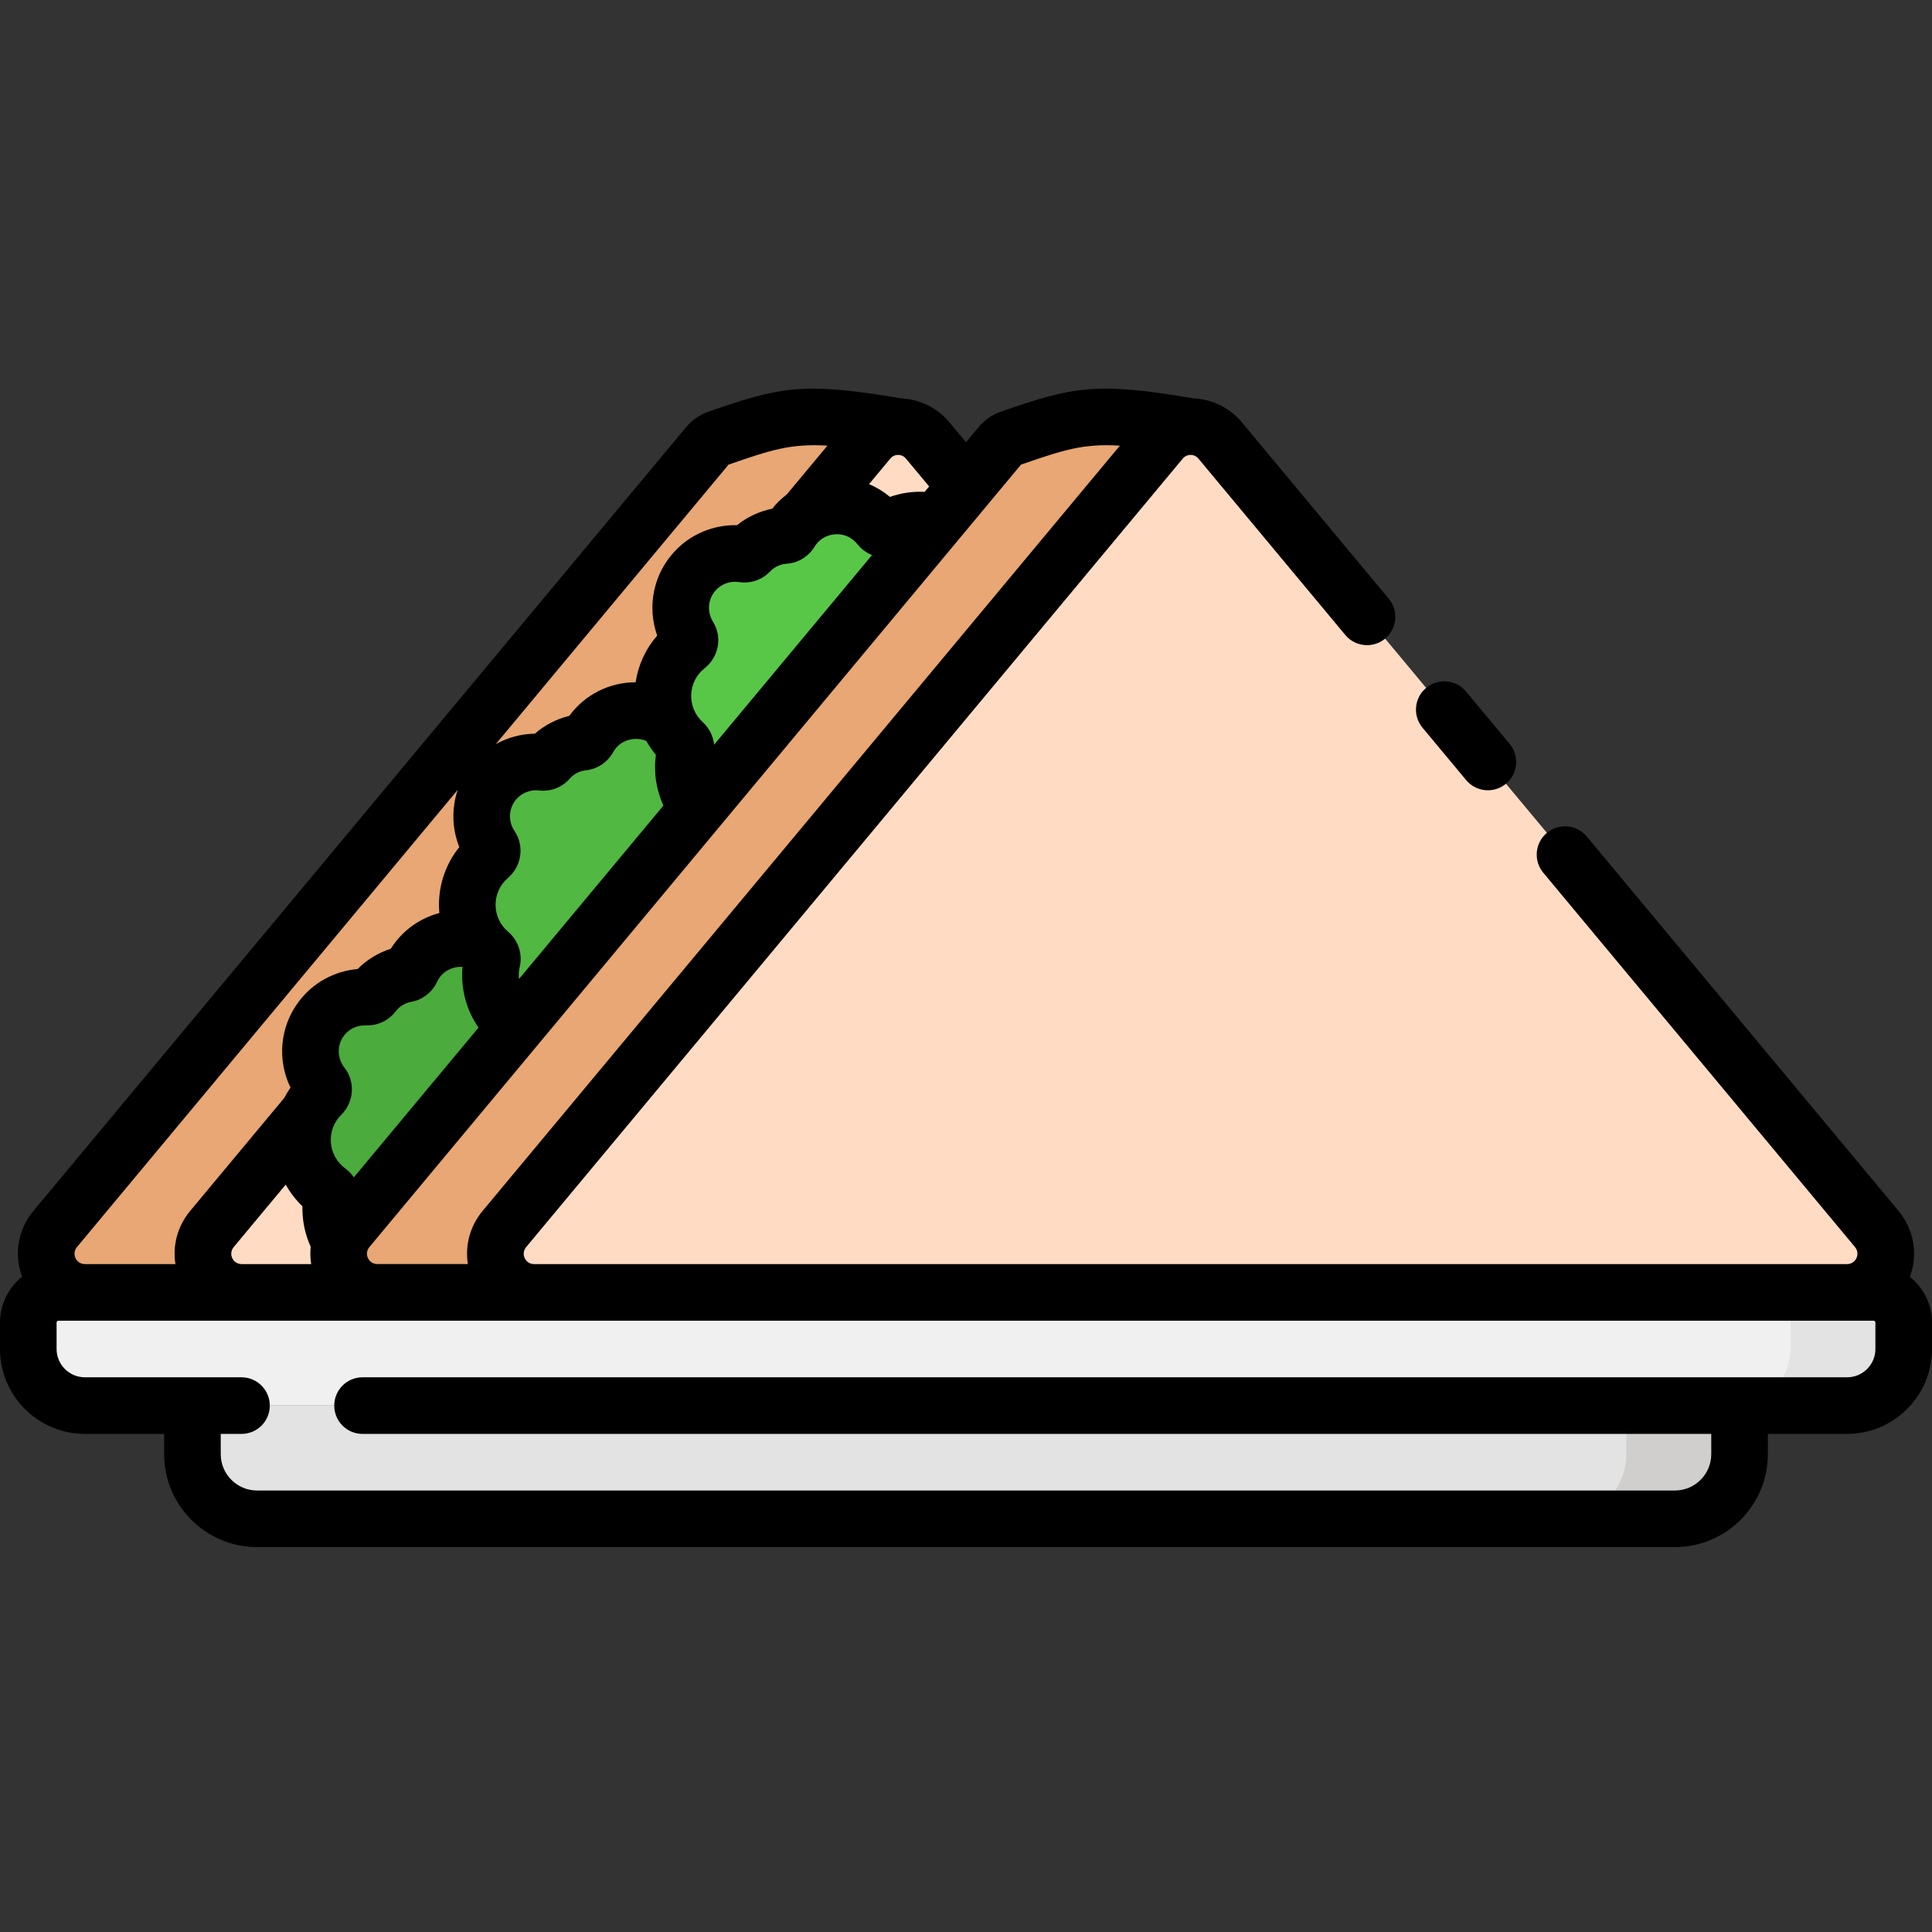 <svg height="512pt" viewBox="0 -103 512 512" width="512pt" xmlns="http://www.w3.org/2000/svg"><rect x="0" y="-103" width="512" height="512" fill="#333333" stroke="none"/><path d="m14.645 222.676 172.891-207.594c.73-.875 1.676-1.547 2.75-1.918 18.199-6.277 22.762-7.41 47.73-3.094l-3.32 229.414h-212.219c-8.66 0-13.387-10.141-7.832-16.809zm0 0" fill="#e8a774"/><path d="m56.18 222.676 174.004-208.934c4.082-4.898 11.586-4.898 15.668 0l174.004 208.934c5.555 6.668.828 16.809-7.832 16.809h-348.012c-8.66 0-13.387-10.141-7.832-16.809zm0 0" fill="#ffdbc4"/><path d="m132.312 149.969c-6.957-7.074-19.043-5.043-23.273 4.047-.254.555-.734.984-1.332 1.094-3.434.617-6.59 2.441-8.848 5.395-.367.48-.953.754-1.559.727-4.578-.191-9.168 1.777-12.133 5.715-4.023 5.344-3.758 12.57.199 17.586.617.781.484 1.898-.223 2.598-7.371 7.277-6.449 19.488 1.953 25.598.578.422.863 1.141.75 1.844-.957 5.98 1.332 12.273 6.504 16.168 9.82 7.398 23.555 2.066 26.488-9.164.266-1.008 1.227-1.703 2.25-1.496 9.574 1.914 18.316-6.285 17.043-15.949-.145-1.098.652-2.109 1.754-2.199 10.266-.836 16.332-12.188 11.43-21.184-.492-.902-.285-2.051.574-2.613 1.574-1.031 3-2.336 4.195-3.922 11.805-15.672-8.137-34.918-23.176-24.02-.809.582-1.898.484-2.598-.223zm0 0" fill="#4bab3d"/><path d="m179.453 90.328c-6.43-7.555-18.629-6.402-23.504 2.355-.297.535-.805.93-1.41.992-3.469.367-6.746 1.961-9.215 4.742-.398.453-1.008.684-1.605.613-4.551-.527-9.273 1.109-12.516 4.82-4.402 5.039-4.66 12.266-1.074 17.555.559.824.348 1.93-.41 2.574-7.879 6.727-7.84 18.973.094 25.672.547.461.777 1.199.617 1.895-1.387 5.891.441 12.336 5.316 16.594 9.262 8.09 23.344 3.766 27.082-7.223.336-.988 1.348-1.609 2.352-1.332 9.414 2.605 18.727-4.941 18.152-14.676-.062-1.102.805-2.051 1.91-2.062 10.297-.094 17.172-10.977 12.934-20.305-.426-.938-.141-2.062.762-2.562 1.641-.914 3.156-2.113 4.465-3.609 12.91-14.777-5.586-35.414-21.375-25.633-.848.523-1.93.352-2.574-.41zm0 0" fill="#51b842"/><path d="m233.047 36.527c-6.137-7.797-18.371-7.113-23.578 1.453-.316.523-.836.898-1.445.938-3.48.234-6.82 1.703-9.391 4.387-.418.434-1.031.641-1.629.547-4.527-.699-9.309.758-12.688 4.34-4.594 4.867-5.129 12.078-1.746 17.5.523.844.273 1.941-.508 2.559-8.133 6.418-8.566 18.652-.891 25.656.527.48.73 1.227.543 1.914-1.613 5.836-.031 12.344 4.68 16.789 8.941 8.438 23.18 4.652 27.34-6.184.371-.973 1.406-1.555 2.398-1.242 9.309 2.965 18.902-4.219 18.703-13.965-.023-1.105.879-2.023 1.984-1.988 10.297.301 17.582-10.312 13.703-19.793-.387-.953-.059-2.066.859-2.535 1.676-.848 3.238-1.988 4.602-3.438 13.465-14.27-4.227-35.598-20.379-26.43-.867.492-1.945.273-2.559-.508zm0 0" fill="#58c748"/><path d="m92.145 222.676 172.891-207.594c.73-.875 1.676-1.547 2.75-1.918 18.199-6.277 22.762-7.41 47.73-3.094l-3.32 229.414h-212.219c-8.66 0-13.387-10.141-7.832-16.809zm0 0" fill="#e8a774"/><path d="m133.68 222.676 174.004-208.934c4.082-4.898 11.586-4.898 15.668 0l174.004 208.934c5.555 6.668.828 16.809-7.832 16.809h-348.012c-8.66 0-13.387-10.141-7.832-16.809zm0 0" fill="#ffdbc4"/><path d="m489.5 269.484h-467c-8.285 0-15-6.715-15-15v-7c0-4.418 3.582-8 8-8h481c4.418 0 8 3.582 8 8v7c0 8.285-6.715 15-15 15zm0 0" fill="#f0f0f0"/><path d="m496.5 239.484h-30c4.418 0 8 3.582 8 8v7c0 8.285-6.715 15-15 15h30c8.285 0 15-6.715 15-15v-7c0-4.418-3.582-8-8-8zm0 0" fill="#e3e3e3"/><path d="m443.871 299.484h-375.742c-9.461 0-17.129-7.668-17.129-17.125v-12.875h410v12.875c0 9.457-7.668 17.125-17.129 17.125zm0 0" fill="#e3e3e3"/><path d="m431 269.484v12.875c0 9.457-7.668 17.125-17.129 17.125h30c9.461 0 17.129-7.668 17.129-17.125v-12.875zm0 0" fill="#d1cfcd"/><path d="m388.539 103.73c2.66 3.195 7.391 3.609 10.562.965 3.184-2.648 3.613-7.379.965-10.562l-11.555-13.879c-2.652-3.184-7.383-3.613-10.566-.961-3.18 2.648-3.613 7.379-.961 10.562zm0 0"/><path d="m506.145 235.371c2.203-5.957 1.098-12.535-3.027-17.488l-82.605-99.199c-2.652-3.184-7.383-3.613-10.566-.965-3.18 2.652-3.613 7.383-.961 10.566l82.609 99.199c1.508 1.812.215 4.508-2.07 4.508h-348.012c-2.285 0-3.582-2.695-2.07-4.508l174.008-208.957c1.078-1.293 3.055-1.301 4.141 0l38.926 46.746c2.648 3.184 7.383 3.617 10.562.965 3.184-2.652 3.613-7.383.961-10.566l-38.926-46.742c-3.211-3.859-7.855-6.148-12.84-6.359-26.18-4.488-32.246-2.957-50.914 3.484-2.375.812-4.484 2.277-6.09 4.215l-3.27 3.926-4.387-5.266c-3.207-3.852-7.848-6.145-12.828-6.359-26.191-4.488-32.258-2.957-50.926 3.484-2.375.812-4.484 2.277-6.09 4.215l-172.895 207.613c-4.121 4.957-5.227 11.531-3.02 17.484-3.566 2.844-5.855 7.223-5.855 12.129v7c0 12.406 10.094 22.5 22.5 22.5h21v5.375c0 13.582 11.047 24.629 24.629 24.629h375.742c13.582 0 24.629-11.047 24.629-24.629v-5.375h21c12.406 0 22.5-10.094 22.5-22.5v-7c0-4.906-2.289-9.285-5.855-12.125zm-235.559-215.25c11.184-3.859 16.383-5.613 26.191-5.016l-168.863 202.777c-3.355 4.031-4.715 9.137-3.918 14.109h-24.016c-2.227 0-3.633-2.641-2.078-4.512 20.605-24.738 153.492-184.312 172.684-207.359zm-208.645 207.359 13.781-16.547c1.172 2.113 2.66 4.051 4.422 5.738-.09 3.695.66 7.359 2.191 10.719-.16 1.523-.117 3.07.129 4.602h-18.453c-2.309 0-3.574-2.703-2.07-4.512zm29.316-47.59c-1.941-2.465-1.984-5.93-.094-8.438 1.355-1.805 3.527-2.816 5.887-2.723 3.027.121 5.91-1.262 7.766-3.664 1.055-1.379 2.52-2.27 4.129-2.562 2.98-.496 5.547-2.473 6.895-5.32 1.387-2.977 4.059-3.707 5.238-3.883.035-.004.066-.012.102-.016.465-.062.934-.078 1.398-.051-.523 5.738.992 11.434 4.234 16.098l-33.043 39.676c-.602-.887-1.359-1.68-2.254-2.34-2.227-1.621-3.621-4.129-3.828-6.879-.207-2.738.785-5.406 2.719-7.316 3.441-3.395 3.816-8.793.852-12.582zm14.93-32.133c.066-.012.129-.023.191-.035-.062.012-.125.023-.191.035zm30.152-30.562c-1.758-2.594-1.547-6.055.504-8.402 1.496-1.711 3.742-2.578 6.012-2.312 3.07.359 6.109-.82 8.094-3.102 1.438-1.629 3.18-2.121 4.324-2.246 2.992-.293 5.684-2.074 7.234-4.816 1.668-3.004 4.801-3.73 6.973-3.441.641.086 1.246.25 1.812.496.727 1.289 1.57 2.52 2.527 3.668-.625 4.609.078 9.273 1.992 13.449l-38.277 45.965c-.113-1.055-.051-2.137.203-3.211.797-3.449-.371-7.008-3.078-9.32-2.105-1.773-3.312-4.375-3.32-7.133-.008-2.746 1.176-5.332 3.254-7.105 3.68-3.145 4.434-8.508 1.746-12.488zm52.594-55.477c-1.656-2.664-1.316-6.105.848-8.391 1.547-1.648 3.82-2.422 6.109-2.066 3.012.453 6.07-.59 8.152-2.777 1.52-1.582 3.281-2.016 4.461-2.094 3-.195 5.75-1.875 7.375-4.52.48-.793 1.102-1.461 1.82-1.984.117-.074.23-.156.344-.238.969-.613 2.098-.98 3.309-1.055 2.293-.145 4.414.797 5.793 2.543 1.059 1.355 2.438 2.352 3.957 2.953l-41.859 50.27c-.223-2.277-1.27-4.418-3.016-6-2.031-1.855-3.141-4.5-3.043-7.258.098-2.746 1.383-5.289 3.492-6.957 3.855-3.012 4.816-8.367 2.258-12.426zm56.109-34.367c-3.094-.172-6.203.277-9.188 1.336-1.676-1.402-3.547-2.543-5.551-3.387l5.637-6.77c1.082-1.297 3.059-1.305 4.145 0l6.152 7.383zm-51.957-7.23c11.184-3.859 16.383-5.613 26.188-5.016l-10.785 12.945c-1.422 1.082-2.719 2.34-3.844 3.758-3.414.691-6.605 2.188-9.324 4.371-6.176-.148-12.172 2.309-16.445 6.848-5.742 6.066-7.438 14.758-4.707 22.406-3.039 3.484-5.027 7.77-5.719 12.371-6.992.008-13.496 3.309-17.574 8.906-3.375.82-6.496 2.434-9.133 4.723-3.645.051-7.191 1.012-10.34 2.758zm-172.684 207.359 100.898-121.156c-1.648 4.902-1.527 10.289.426 15.16-3.477 4.301-5.402 9.699-5.391 15.344.004.715.035 1.43.102 2.133-5.367 1.426-9.953 4.801-12.883 9.469-3.316 1.066-6.324 2.906-8.777 5.371-6.16.531-11.848 3.641-15.594 8.625-5.035 6.676-5.75 15.516-2.195 22.793-.605.871-1.152 1.781-1.633 2.715l-24.934 29.945c-3.363 4.035-4.723 9.141-3.926 14.113h-24.016c-2.289 0-3.582-2.699-2.078-4.512zm476.598 27.016c0 4.137-3.363 7.5-7.5 7.5h-393.422c-4.145 0-7.5 3.359-7.5 7.5 0 4.145 3.355 7.504 7.5 7.504h357.422v5.371c0 5.309-4.316 9.629-9.629 9.629h-375.742c-5.312 0-9.629-4.32-9.629-9.629v-5.371h5.5c4.145 0 7.5-3.359 7.5-7.504 0-4.141-3.355-7.5-7.5-7.5h-41.5c-4.137 0-7.5-3.363-7.5-7.5v-7c0-.277.227-.5.5-.5h481c.273 0 .5.223.5.5zm0 0"/></svg>